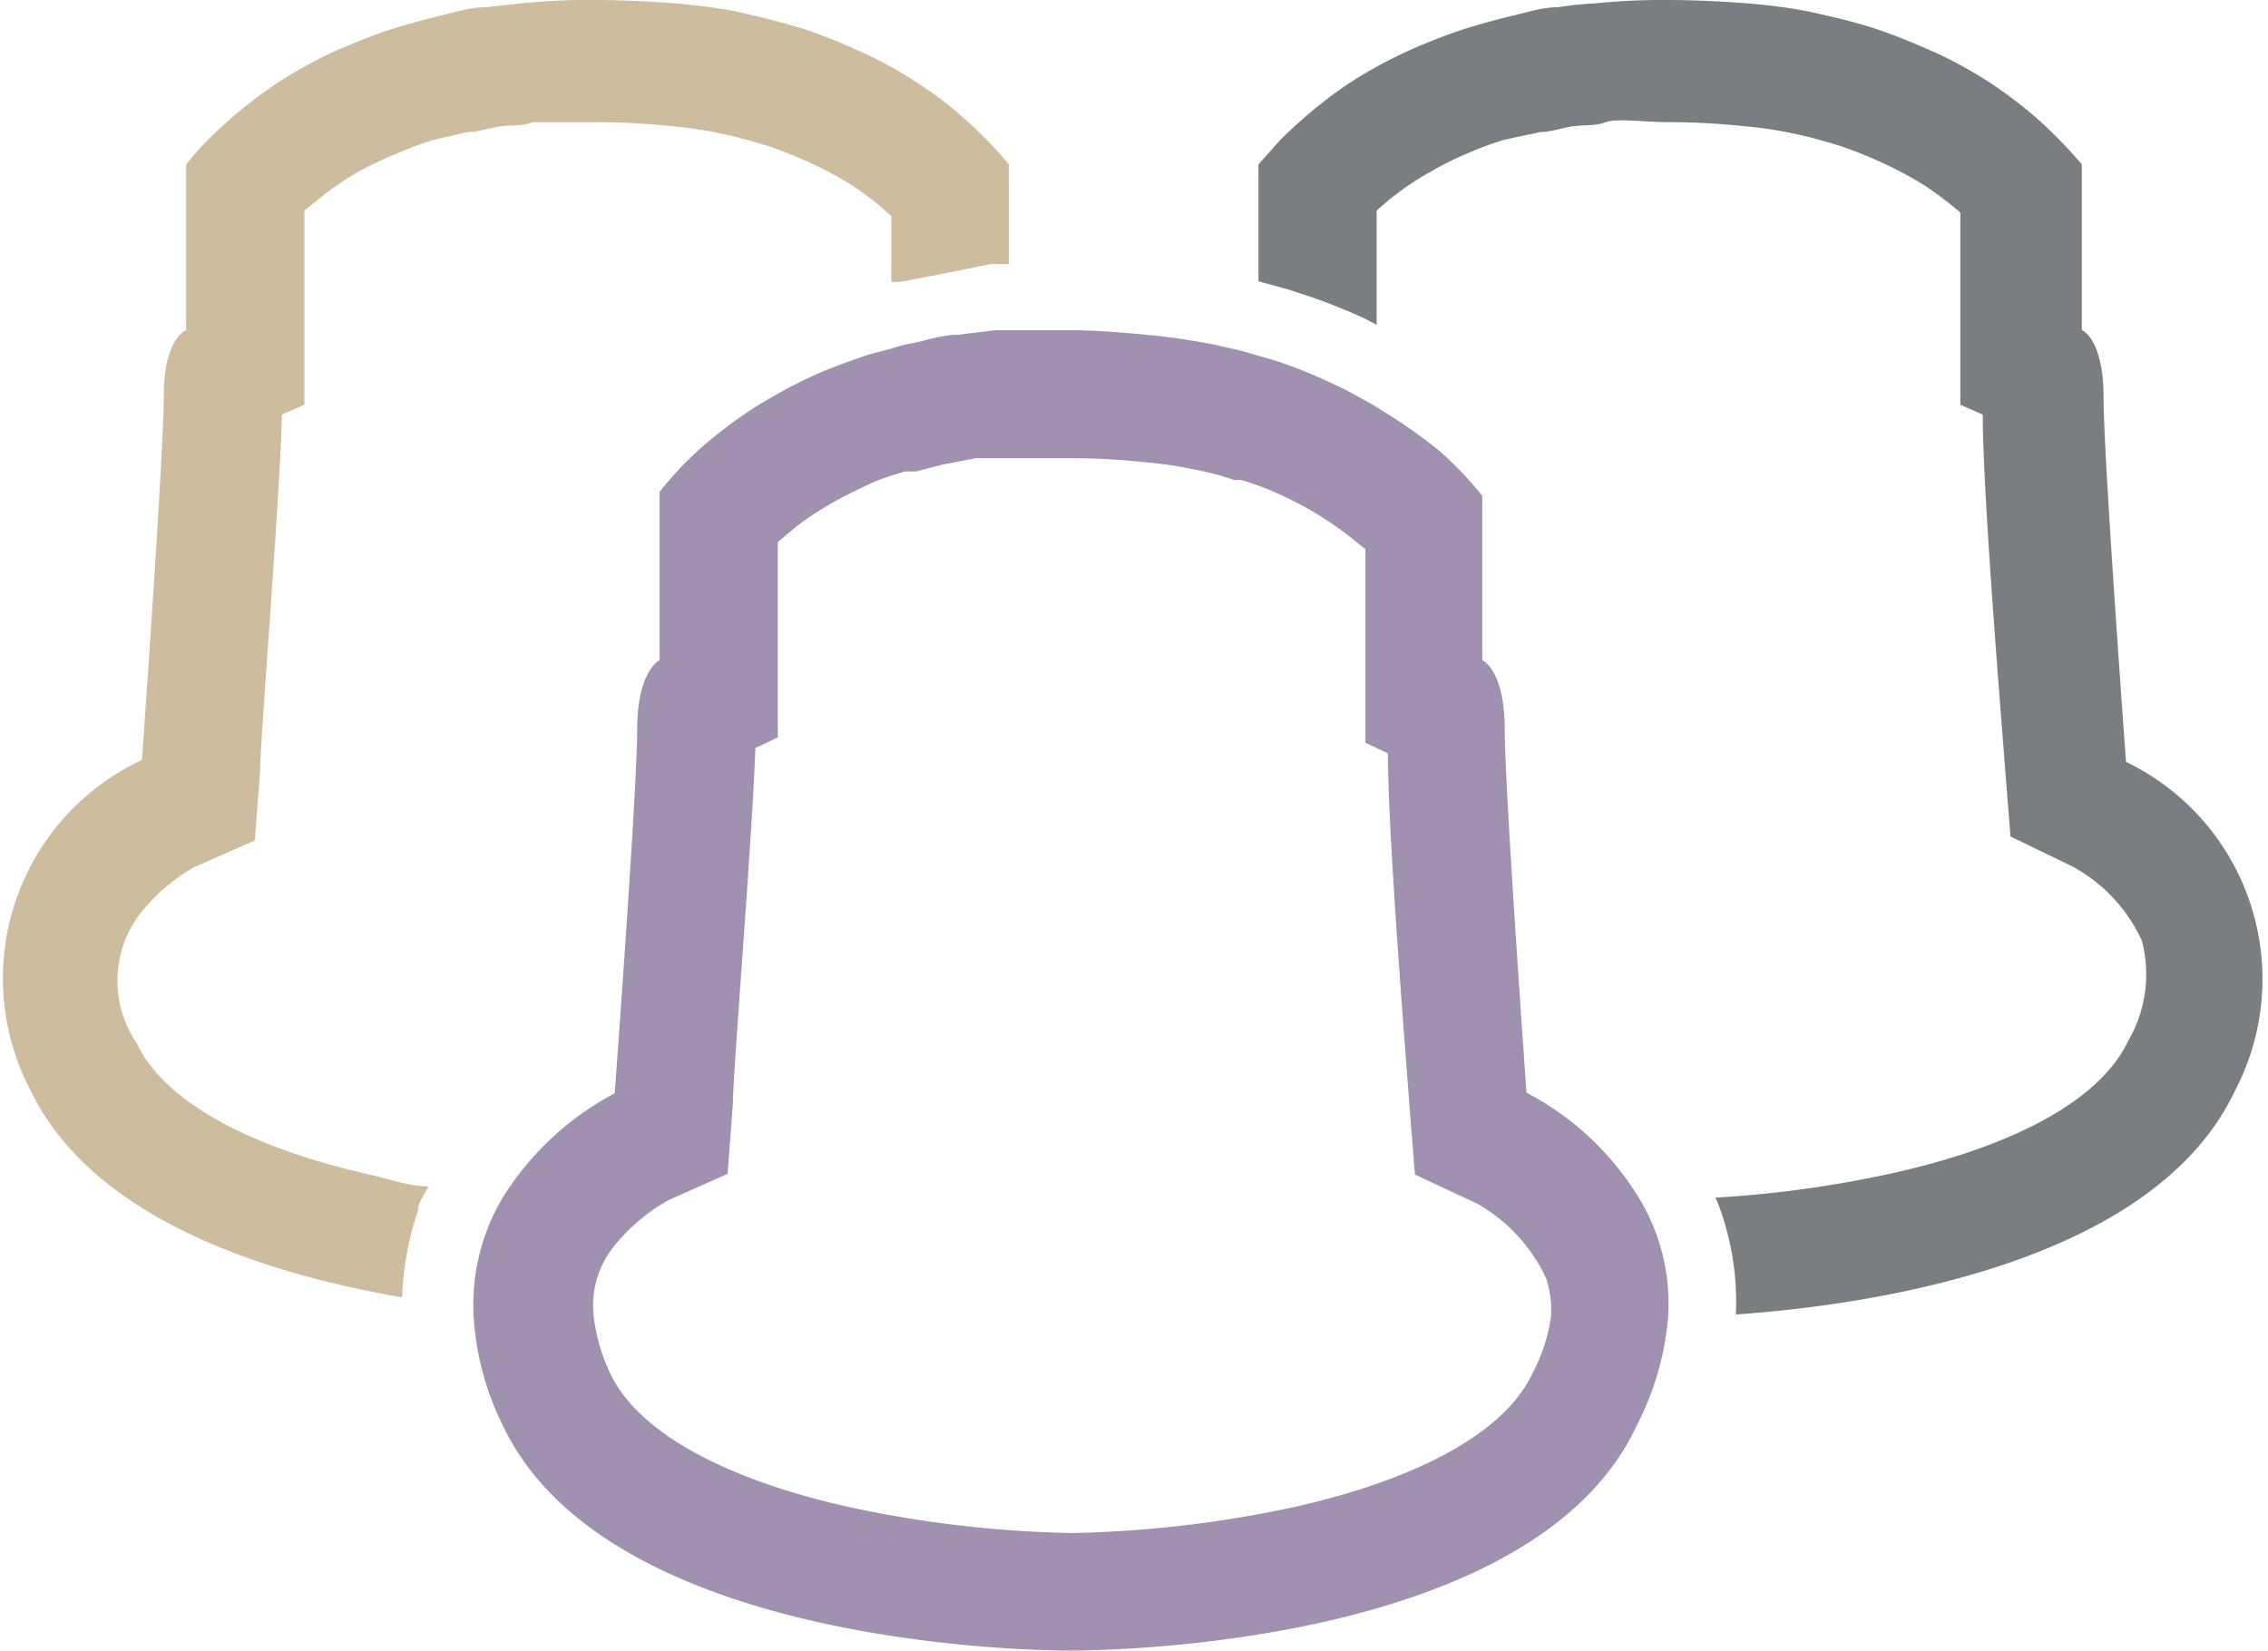 <svg xmlns="http://www.w3.org/2000/svg" viewBox="0 0 34.35 25"><title>step-icon-capsules</title><g id="Lag_2" data-name="Lag 2"><g id="Layer_1" data-name="Layer 1"><path d="M6.33,18.34c0-.13.1-.25.16-.37-.28,0-.56-.1-.85-.17-1.89-.42-3.16-1.13-3.57-2a1.68,1.68,0,0,1,0-1.89,2.79,2.79,0,0,1,.86-.77l.93-.41.08-1.06c0-.45.3-4.12.33-5.39l.34-.15V3.19l.31-.25a4.52,4.52,0,0,1,.51-.34A5.6,5.6,0,0,1,6,2.33a5.37,5.37,0,0,1,.56-.21L7.08,2c.17,0,.35-.07.53-.09s.31,0,.46-.06c.31,0,.63,0,.95,0a10.88,10.88,0,0,1,1.14.06,6.46,6.46,0,0,1,.75.11c.24.05.49.12.72.19a6.69,6.69,0,0,1,.67.27,5.92,5.92,0,0,1,.61.33,4.39,4.39,0,0,1,.53.41l.06.05v1l.13,0,.73-.14L15,4l.28,0V2.49a6,6,0,0,0-.66-.68,5.29,5.29,0,0,0-.75-.57,5.9,5.9,0,0,0-.82-.45,8.31,8.31,0,0,0-.87-.35c-.3-.09-.61-.17-.91-.24s-.63-.11-.94-.14S9.46,0,9,0a10.12,10.12,0,0,0-1.1.05L7.35.11c-.22,0-.44.07-.65.12S6.23.35,6,.42s-.49.17-.73.27a6.18,6.18,0,0,0-.73.36,5.63,5.63,0,0,0-.72.48,6.28,6.28,0,0,0-.67.59,3.8,3.8,0,0,0-.33.37V5S2.48,5.12,2.48,6s-.33,5.51-.33,5.51a3.65,3.65,0,0,0-1.69,5c.93,1.94,3.53,2.78,5.63,3.14A4.59,4.59,0,0,1,6.33,18.34Z" style="fill:#cdbc9e"/><path d="M32.2,11.54s-.34-4.6-.34-5.51S31.53,5,31.53,5V2.49a7.06,7.06,0,0,0-.66-.68,6.74,6.74,0,0,0-.75-.57A6.53,6.53,0,0,0,29.3.79C29,.66,28.72.54,28.42.44s-.6-.17-.91-.24-.62-.11-.94-.14S25.7,0,25.26,0a9.94,9.94,0,0,0-1.09.05,5.42,5.42,0,0,0-.58.06c-.22,0-.44.07-.65.12s-.47.12-.7.19-.49.17-.73.27a7.05,7.05,0,0,0-.73.36,5.63,5.63,0,0,0-.72.48,7.44,7.44,0,0,0-.67.59l-.33.37V4.26c.21.06.42.11.62.18a8.63,8.63,0,0,1,1,.39l.17.09V3.19c.09-.08.19-.17.3-.25a3.89,3.89,0,0,1,.52-.34,4.53,4.53,0,0,1,.54-.27,5.37,5.37,0,0,1,.56-.21L23.33,2c.17,0,.34-.07.52-.09s.31,0,.47-.06.62,0,.94,0a10.74,10.74,0,0,1,1.14.06,6.16,6.16,0,0,1,.75.11c.25.05.49.12.72.19a6.69,6.69,0,0,1,.67.27,5.92,5.92,0,0,1,.61.33,5.47,5.47,0,0,1,.54.41l0,.05V6.13l.34.15c0,1.27.31,4.94.34,5.39l.08,1,.93.45a2.42,2.42,0,0,1,1.06,1.13,2,2,0,0,1-.21,1.52c-.41.87-1.68,1.58-3.57,2a17,17,0,0,1-2.68.37,1.22,1.22,0,0,1,.07.17,4.15,4.15,0,0,1,.24,1.6c2-.14,6.3-.75,7.55-3.37A3.65,3.65,0,0,0,32.2,11.54Z" style="fill:#7b7d80"/><path d="M24.85,18.19a4.36,4.36,0,0,0-1.73-1.64s-.33-4.59-.33-5.5S22.45,10,22.45,10V7.51a5.38,5.38,0,0,0-.66-.69A8.12,8.12,0,0,0,21,6.26l-.21-.13c-.2-.11-.4-.23-.61-.32a7.18,7.18,0,0,0-.87-.35l-.52-.15-.4-.09c-.31-.06-.62-.11-.93-.14S16.63,5,16.19,5l-.82,0-.28,0-.58.07c-.22,0-.43.07-.65.12a2.37,2.37,0,0,0-.36.09l-.34.09c-.24.08-.49.17-.73.27a7.14,7.14,0,0,0-.73.37,5.82,5.82,0,0,0-.71.47,5.51,5.51,0,0,0-.68.6c-.11.12-.22.24-.32.37V10s-.34.15-.34,1.06-.34,5.5-.34,5.5a4.43,4.43,0,0,0-1.69,1.57,3.17,3.17,0,0,0-.45,1.74,4.27,4.27,0,0,0,.45,1.73C9.24,25,15.92,25,16.21,25h0c.29,0,7,0,8.58-3.41A4.37,4.37,0,0,0,25.26,20,3.07,3.07,0,0,0,24.85,18.19ZM23.2,20.82c-.41.86-1.68,1.57-3.57,2a17.54,17.54,0,0,1-3.4.4h0a17.47,17.47,0,0,1-3.4-.4c-1.9-.43-3.16-1.14-3.58-2A2.82,2.82,0,0,1,9,20a1.44,1.44,0,0,1,.25-1.06,2.84,2.84,0,0,1,.87-.76h0l.9-.4.08-1.07c0-.44.3-4.11.34-5.38l.34-.16V8.21l.3-.25a4.65,4.65,0,0,1,.52-.34c.17-.1.36-.19.55-.28s.36-.14.56-.2l.17,0,.38-.1.52-.1.47,0,.41,0h.54a10.55,10.55,0,0,1,1.13.06,5.88,5.88,0,0,1,.75.11,3.89,3.89,0,0,1,.61.16l.11,0a4.44,4.44,0,0,1,.67.26,5.07,5.07,0,0,1,.61.34c.12.08.24.16.35.25l.19.15.06.05v2.93l.34.16c0,1.27.3,4.94.33,5.38l.08,1v0l.94.44a2.52,2.52,0,0,1,1.05,1.14,1.52,1.52,0,0,1,.07.57A2.59,2.59,0,0,1,23.2,20.82Z" style="fill:#a191b1"/></g></g></svg>